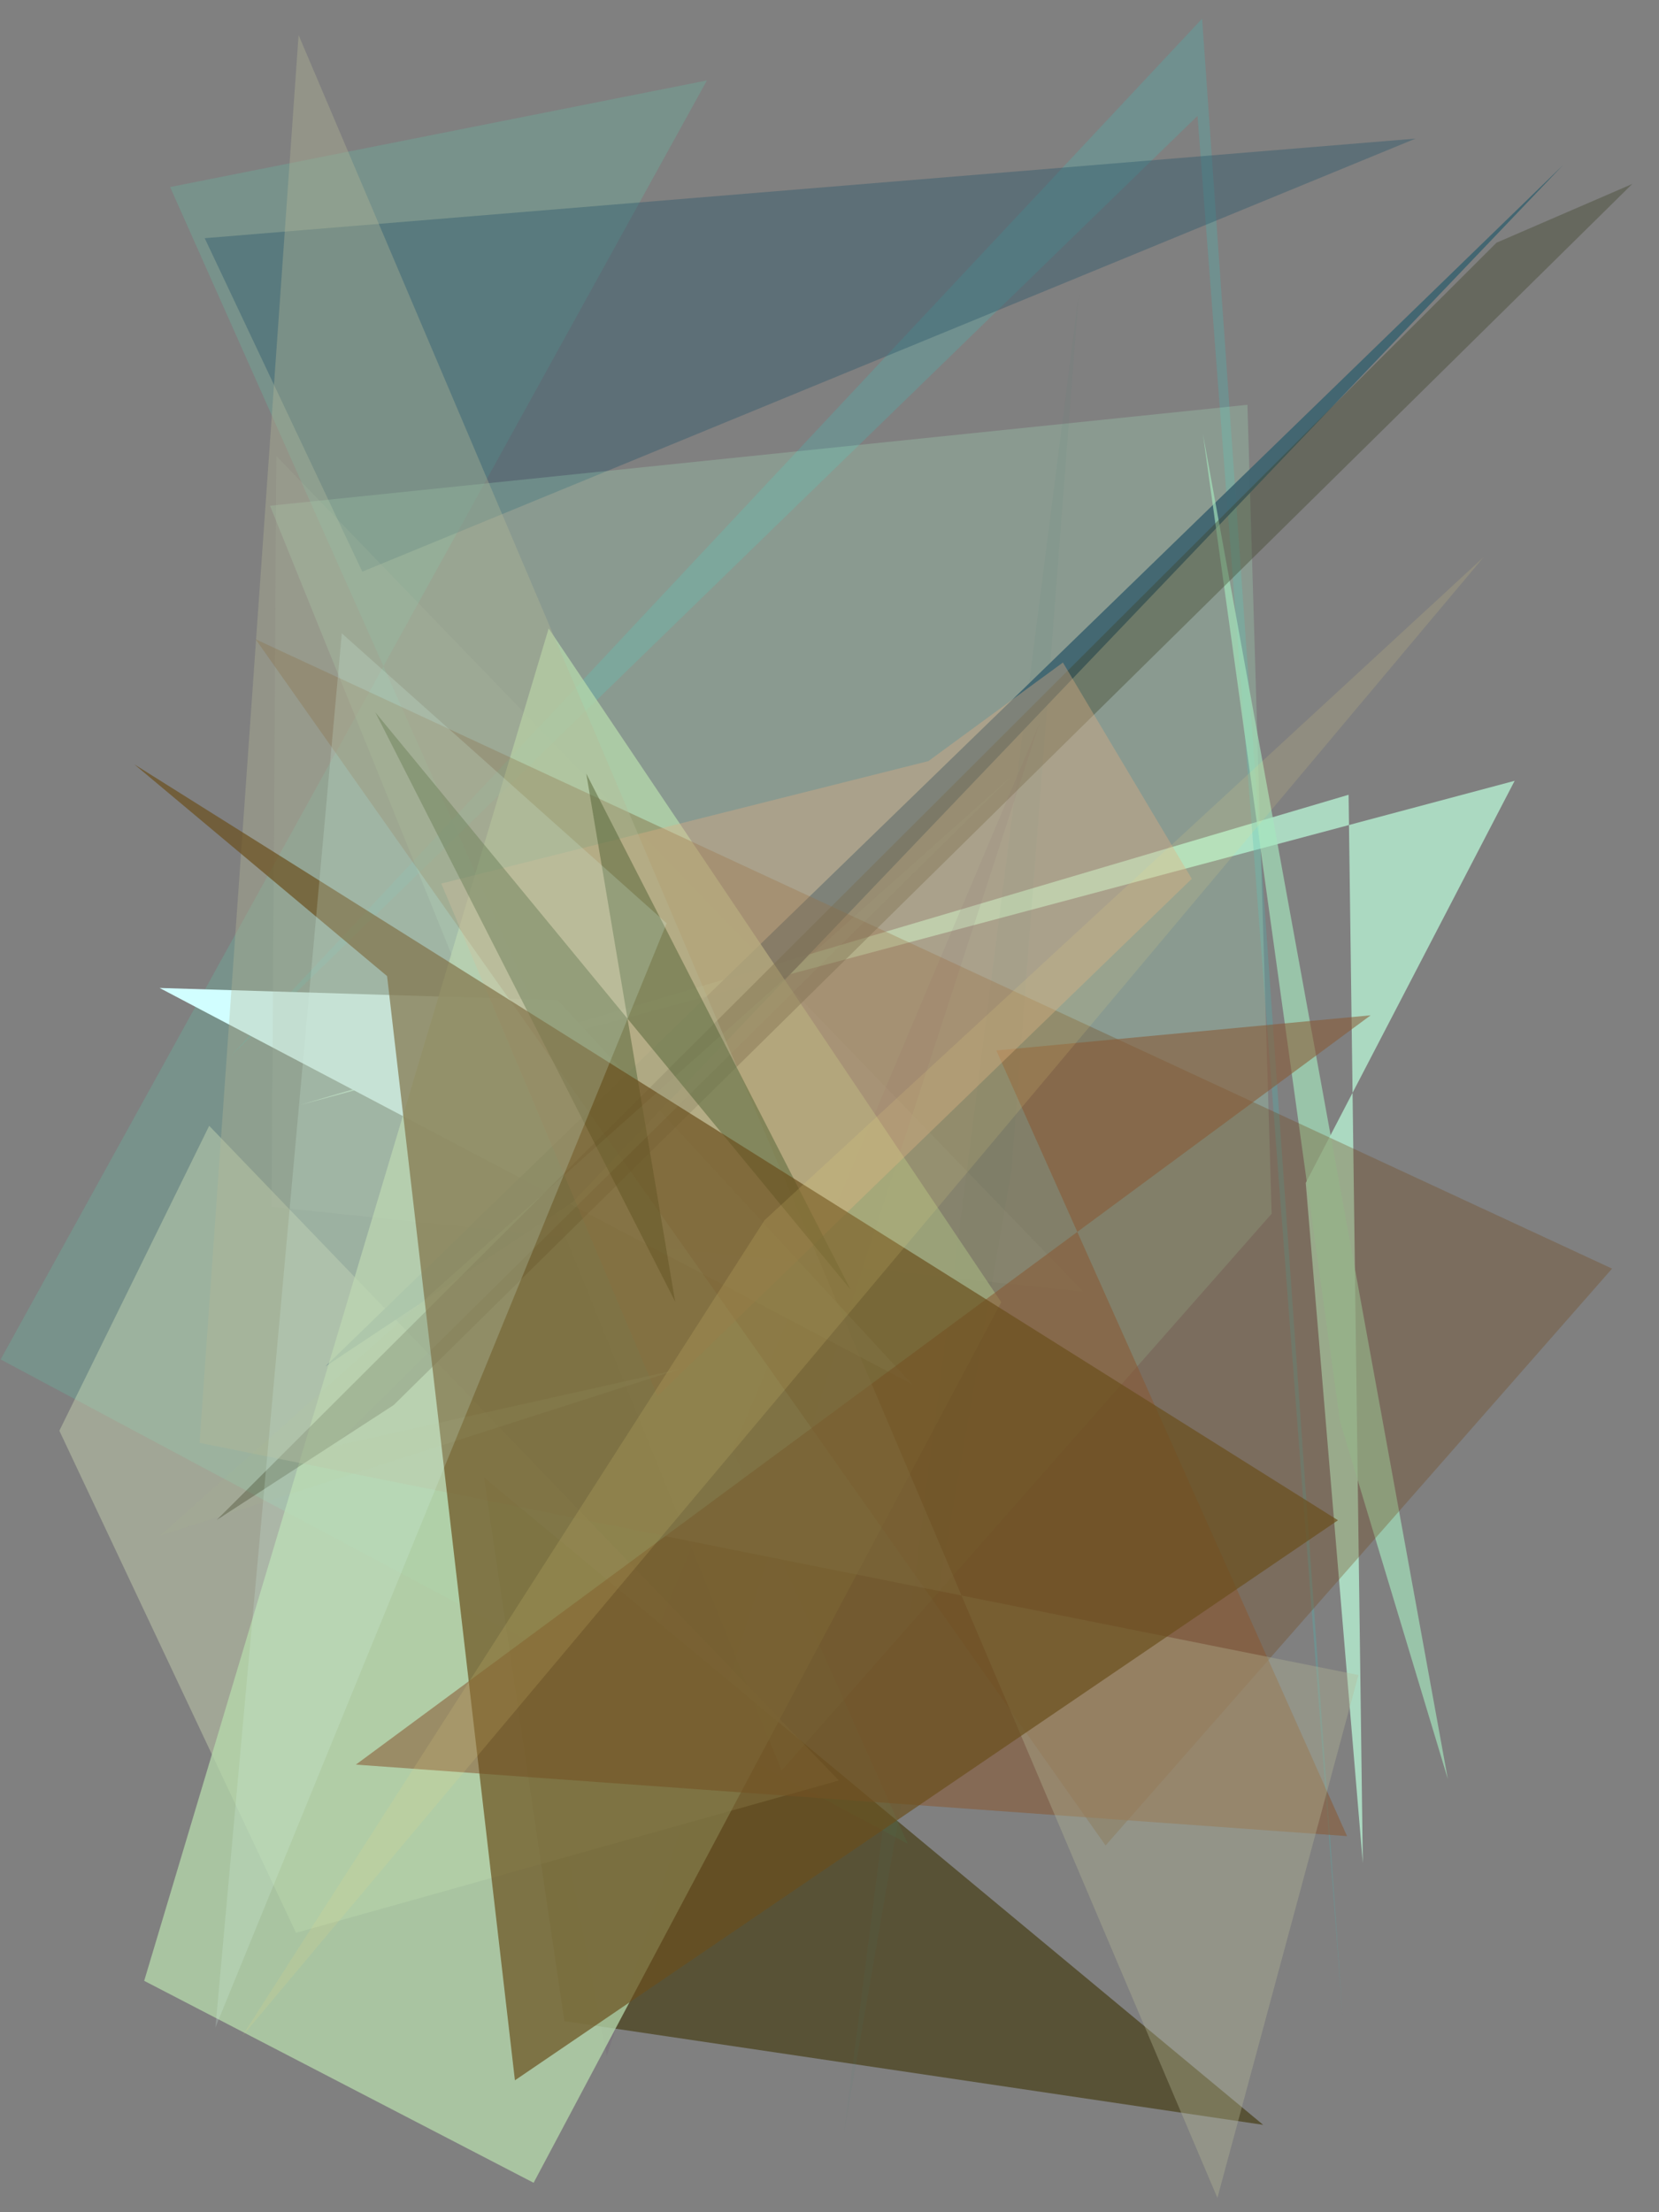 <?xml version="1.0" encoding="utf-8" standalone="no"?>
<!DOCTYPE svg PUBLIC "-//W3C//DTD SVG 1.1//EN"
  "http://www.w3.org/Graphics/SVG/1.1/DTD/svg11.dtd">
<svg xmlns:xlink="http://www.w3.org/1999/xlink" width="216pt" height="288pt" viewBox="0 0 216 288" xmlns="http://www.w3.org/2000/svg" version="1.1">
 <defs>
  <style type="text/css">*{stroke-linejoin: round; stroke-linecap: butt}</style>
 </defs>
 <g id="figure_1">
  <g id="patch_1">
   <path d="M 0 288 
L 216 288 
L 216 0 
L 0 0 
z
" style="fill: #ffffff"/>
  </g>
  <g id="axes_1">
   <g id="patch_2">
    <path d="M 0 288 
L 0 0 
L 216 0 
L 216 288 
z
" clip-path="url(#pd783e84568)" style="fill: #808080"/>
   </g>
   <g id="patch_3">
    <path d="M 92.043 10.47 
L 0.081 176.982 
L 118.198 240.047 
L 22.146 24.348 
z
" clip-path="url(#pd783e84568)" style="fill: #76958d; fill-opacity: 0.832"/>
   </g>
   <g id="patch_4">
    <path d="M 175.585 103.467 
L 177.438 242.576 
L 170.006 153.999 
L 197.206 101.649 
L 39.013 143.865 
z
" clip-path="url(#pd783e84568)" style="fill: #afe1c7; fill-opacity: 0.912"/>
   </g>
   <g id="patch_5">
    <path d="M 63.012 192.35 
L 73.484 263.12 
L 164.462 276.625 
z
" clip-path="url(#pd783e84568)" style="fill: #3e3406; fill-opacity: 0.605"/>
   </g>
   <g id="patch_6">
    <path d="M 30.12 137.403 
L 156.515 2.428 
L 174.796 262.268 
L 155.917 15.086 
z
" clip-path="url(#pd783e84568)" style="fill: #4db7b4; fill-opacity: 0.297"/>
   </g>
   <g id="patch_7">
    <path d="M 26.653 31.01 
L 47.171 74.421 
L 184.298 18.046 
z
" clip-path="url(#pd783e84568)" style="fill: #2d586a; fill-opacity: 0.414"/>
   </g>
   <g id="patch_8">
    <path d="M 101.761 230.498 
L 165.567 158.01 
L 162.415 52.698 
L 35.152 65.841 
z
" clip-path="url(#pd783e84568)" style="fill: #b3ffd0; fill-opacity: 0.205"/>
   </g>
   <g id="patch_9">
    <path d="M 79.009 267.647 
L 73.69 240.208 
L 135.339 94.15 
z
" clip-path="url(#pd783e84568)" style="fill: #664971; fill-opacity: 0.122"/>
   </g>
   <g id="patch_10">
    <path d="M 72.596 130.206 
L 118.767 180.219 
L 20.782 128.62 
z
" clip-path="url(#pd783e84568)" style="fill: #d1feff"/>
   </g>
   <g id="patch_11">
    <path d="M 109.913 277.503 
L 131.685 152.428 
L 140.448 38.284 
z
" clip-path="url(#pd783e84568)" style="fill: #4f8674; fill-opacity: 0.063"/>
   </g>
   <g id="patch_12">
    <path d="M 27.238 146.564 
L 109.218 231.795 
L 38.537 251.627 
L 7.729 186.261 
z
" clip-path="url(#pd783e84568)" style="fill: #e6f6c3; fill-opacity: 0.327"/>
   </g>
   <g id="patch_13">
    <path d="M 141.039 168.152 
L 35.981 59.368 
L 35.361 157.099 
z
" clip-path="url(#pd783e84568)" style="fill: #aabcad; fill-opacity: 0.17"/>
   </g>
   <g id="patch_14">
    <path d="M 42.369 177.888 
L 203.453 21.543 
L 74.575 156.487 
z
" clip-path="url(#pd783e84568)" style="fill: #3c636f; fill-opacity: 0.902"/>
   </g>
   <g id="patch_15">
    <path d="M 69.477 284.169 
L 18.773 257.876 
L 71.435 81.813 
L 130.361 169.529 
z
" clip-path="url(#pd783e84568)" style="fill: #b6daac; fill-opacity: 0.752"/>
   </g>
   <g id="patch_16">
    <path d="M 188.509 231.614 
L 174.479 185.091 
L 156.624 56.531 
z
" clip-path="url(#pd783e84568)" style="fill: #a6e6be; fill-opacity: 0.66"/>
   </g>
   <g id="patch_17">
    <path d="M 209.891 165.157 
L 33.287 83.227 
L 143.946 240.252 
z
" clip-path="url(#pd783e84568)" style="fill: #744618; fill-opacity: 0.317"/>
   </g>
   <g id="patch_18">
    <path d="M 194.843 31.597 
L 28.218 197.877 
L 51.262 182.916 
L 212.518 23.951 
z
" clip-path="url(#pd783e84568)" style="fill: #3d4127; fill-opacity: 0.373"/>
   </g>
   <g id="patch_19">
    <path d="M 129.722 136.755 
L 175.381 239.037 
L 46.333 229.729 
L 178.456 132.179 
z
" clip-path="url(#pd783e84568)" style="fill: #895933; fill-opacity: 0.557"/>
   </g>
   <g id="patch_20">
    <path d="M 155.171 114.405 
L 138.39 86.252 
L 120.87 99.087 
L 57.451 115.026 
L 85.601 181.743 
z
" clip-path="url(#pd783e84568)" style="fill: #dcae85; fill-opacity: 0.381"/>
   </g>
   <g id="patch_21">
    <path d="M 176.868 218.063 
L 25.982 187.845 
L 38.875 4.558 
L 158.505 286.136 
z
" clip-path="url(#pd783e84568)" style="fill: #b5b897; fill-opacity: 0.353"/>
   </g>
   <g id="patch_22">
    <path d="M 76.33 100.71 
L 110.74 167.887 
L 48.861 92.73 
L 87.899 169.441 
z
" clip-path="url(#pd783e84568)" style="fill: #58663a; fill-opacity: 0.529"/>
   </g>
   <g id="patch_23">
    <path d="M 67.042 270.828 
L 50.398 127.075 
L 17.5 99.516 
L 174.202 197.917 
z
" clip-path="url(#pd783e84568)" style="fill: #6a4e1c; fill-opacity: 0.691"/>
   </g>
   <g id="patch_24">
    <path d="M 43.433 188.3 
L 131.813 100.948 
L 20.862 199.909 
L 88.513 178.23 
z
" clip-path="url(#pd783e84568)" style="fill: #a9be89; fill-opacity: 0.078"/>
   </g>
   <g id="patch_25">
    <path d="M 86.797 120.198 
L 44.502 82.452 
L 28.046 263.956 
z
" clip-path="url(#pd783e84568)" style="fill: #d4f4e5; fill-opacity: 0.215"/>
   </g>
   <g id="patch_26">
    <path d="M 193.188 72.507 
L 99.537 158.858 
L 31.503 265.122 
z
" clip-path="url(#pd783e84568)" style="fill: #f6e181; fill-opacity: 0.141"/>
   </g>
  </g>
 </g>
 <defs>
  <clipPath id="pd783e84568">
   <rect x="0" y="0" width="216" height="288"/>
  </clipPath>
 </defs>
</svg>
